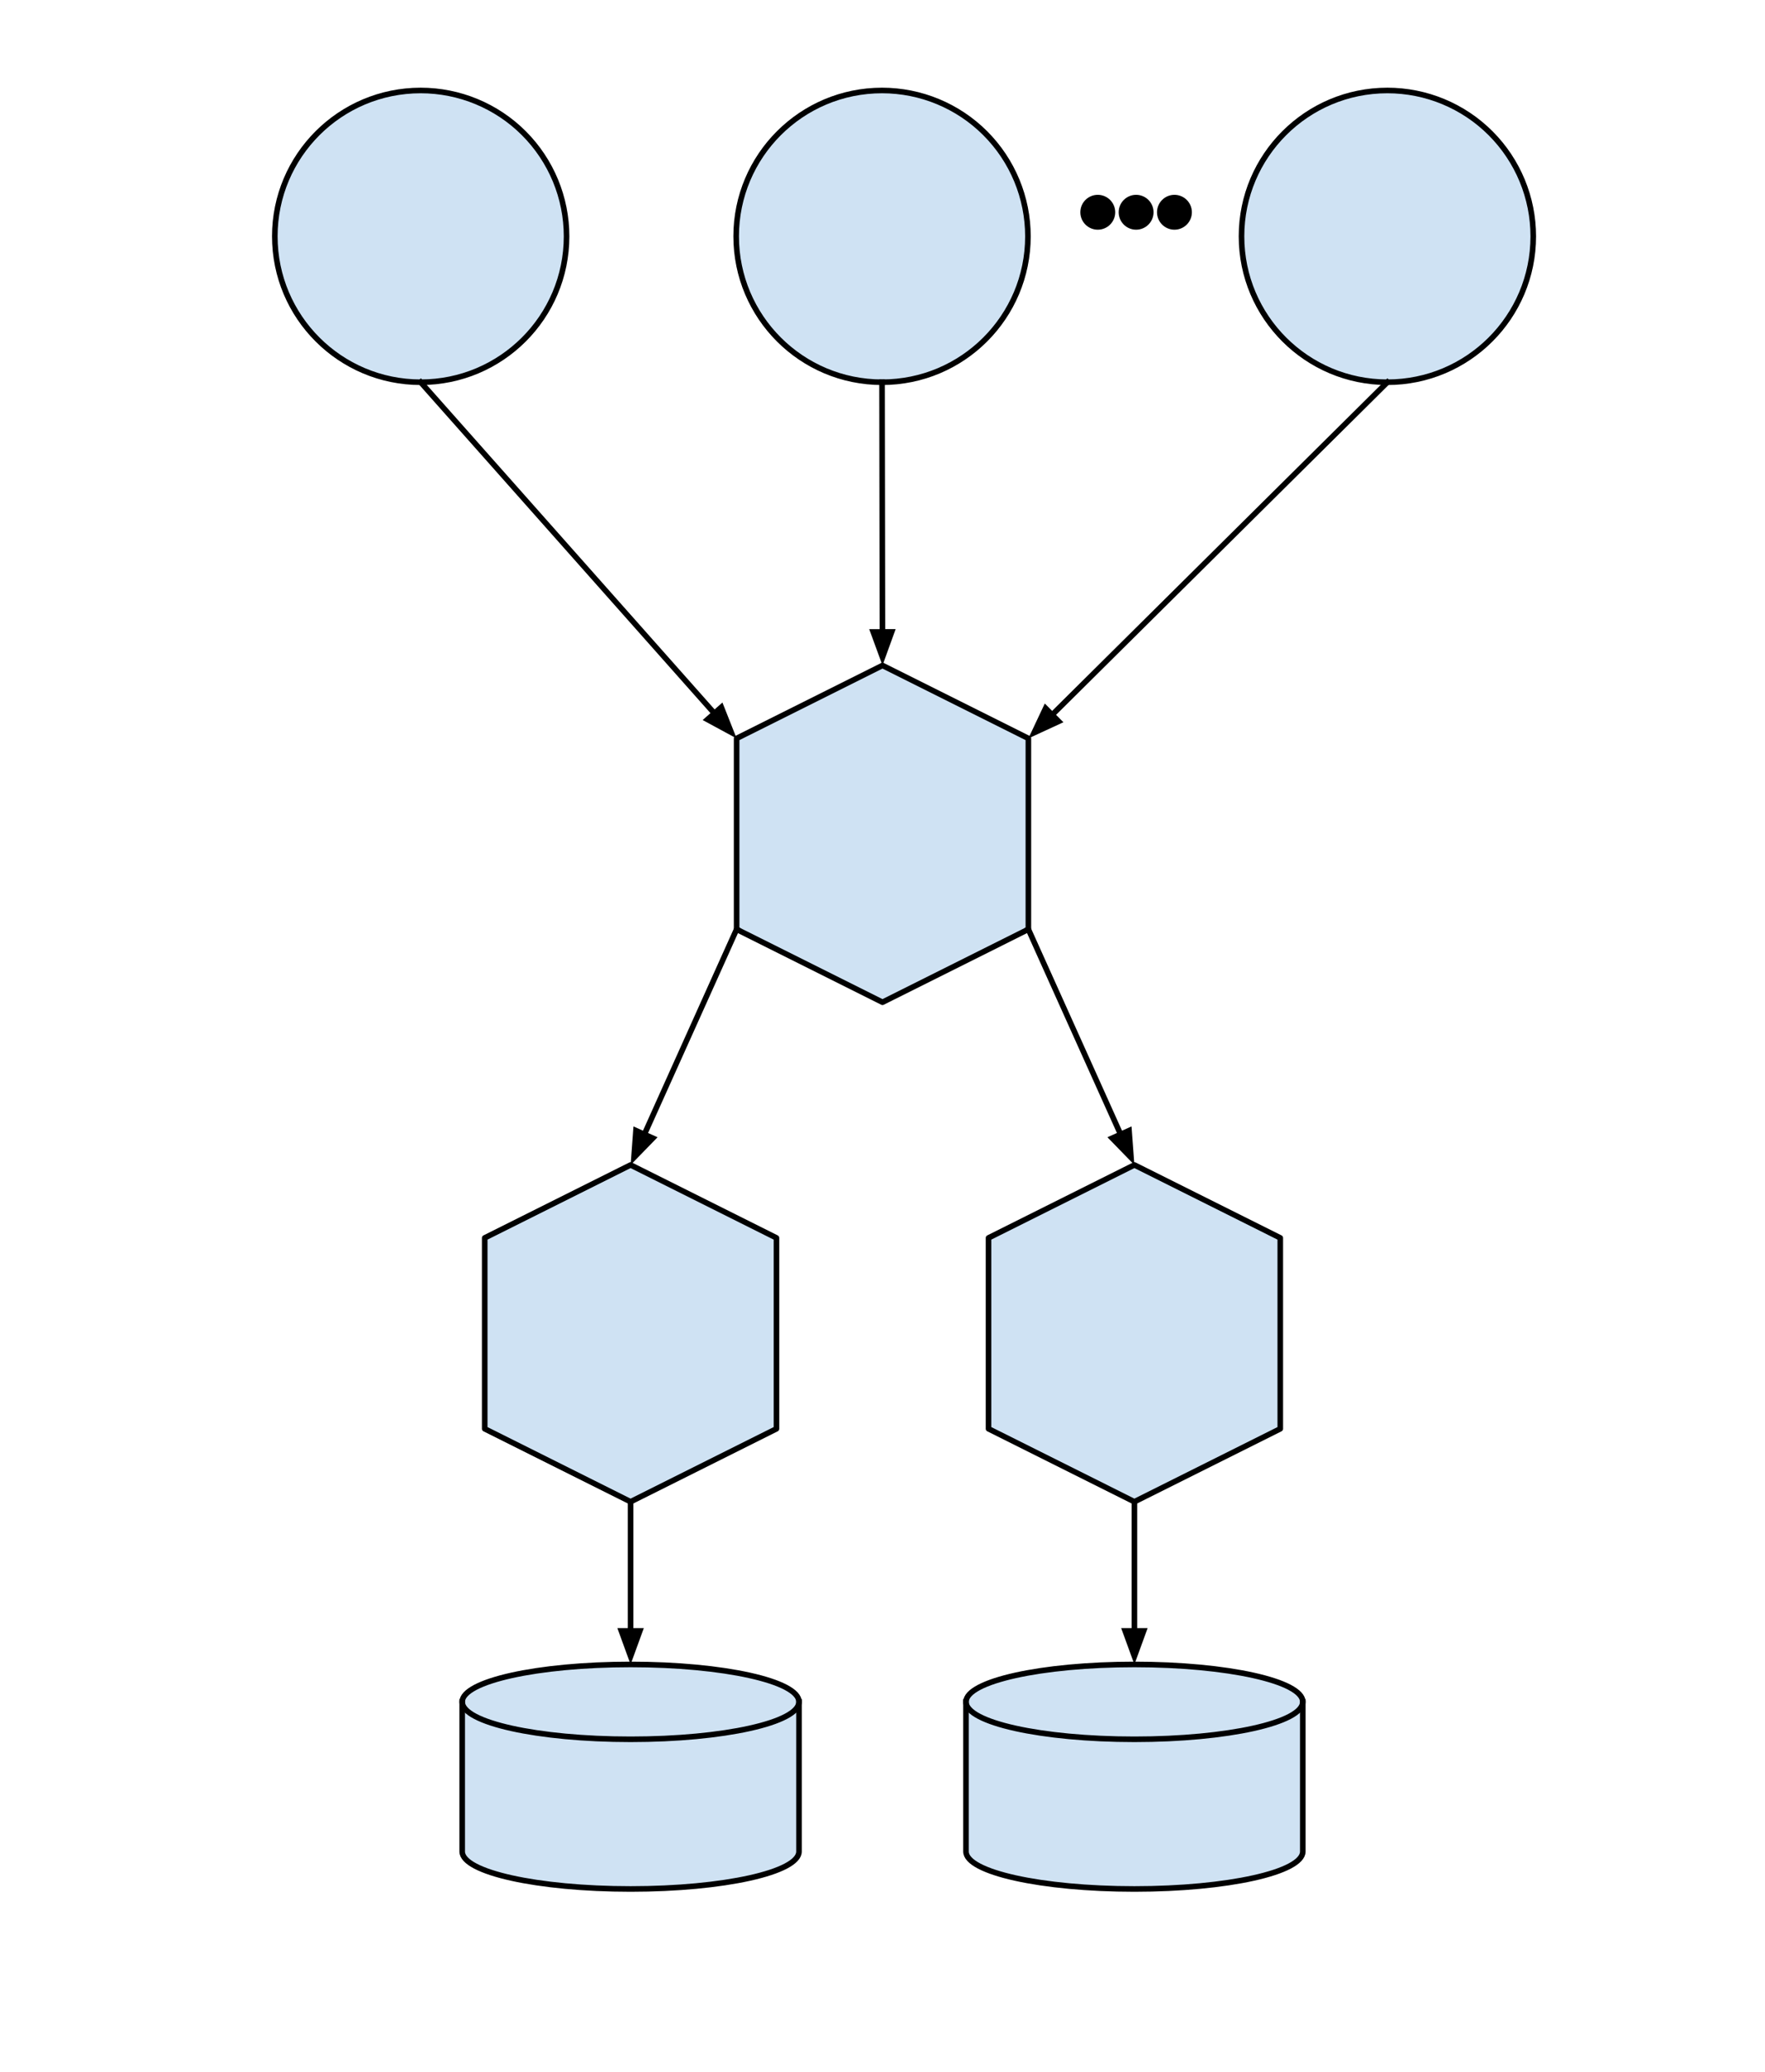<?xml version="1.0" standalone="yes"?>

<svg version="1.1" viewBox="0.0 0.0 632.0 742.0" fill="none" stroke="none" stroke-linecap="square" stroke-miterlimit="10" xmlns="http://www.w3.org/2000/svg" xmlns:xlink="http://www.w3.org/1999/xlink"><clipPath id="p.0"><path d="m0 0l632.0 0l0 742.0l-632.0 0l0 -742.0z" clip-rule="nonzero"></path></clipPath><g clip-path="url(#p.0)"><path fill="#000000" fill-opacity="0.0" d="m0 0l632.0 0l0 742.0l-632.0 0z" fill-rule="nonzero"></path><path fill="#cfe2f3" d="m165.5 609.429l0 0c0 -7.401 26.997 -13.4 60.299 -13.4c33.302 0 60.299 5.999 60.299 13.4l0 53.599c0 7.401 -26.997 13.4 -60.299 13.4c-33.302 0 -60.299 -5.999 -60.299 -13.4z" fill-rule="nonzero"></path><path fill="#000000" fill-opacity="0.0" d="m286.098 609.429l0 0c0 7.401 -26.997 13.4 -60.299 13.4c-33.302 0 -60.299 -5.999 -60.299 -13.4" fill-rule="nonzero"></path><path fill="#000000" fill-opacity="0.0" d="m165.5 609.429l0 0c0 -7.401 26.997 -13.4 60.299 -13.4c33.302 0 60.299 5.999 60.299 13.4l0 53.599c0 7.401 -26.997 13.4 -60.299 13.4c-33.302 0 -60.299 -5.999 -60.299 -13.4z" fill-rule="nonzero"></path><path stroke="#000000" stroke-width="2.0" stroke-linejoin="round" stroke-linecap="butt" d="m286.098 609.429l0 0c0 7.401 -26.997 13.4 -60.299 13.4c-33.302 0 -60.299 -5.999 -60.299 -13.4" fill-rule="nonzero"></path><path stroke="#000000" stroke-width="2.0" stroke-linejoin="round" stroke-linecap="butt" d="m165.5 609.429l0 0c0 -7.401 26.997 -13.4 60.299 -13.4c33.302 0 60.299 5.999 60.299 13.4l0 53.599c0 7.401 -26.997 13.4 -60.299 13.4c-33.302 0 -60.299 -5.999 -60.299 -13.4z" fill-rule="nonzero"></path><path fill="#cfe2f3" d="m345.899 609.429l0 0c0 -7.401 26.997 -13.4 60.299 -13.4c33.302 0 60.299 5.999 60.299 13.4l0 53.599c0 7.401 -26.997 13.4 -60.299 13.4c-33.302 0 -60.299 -5.999 -60.299 -13.4z" fill-rule="nonzero"></path><path fill="#000000" fill-opacity="0.0" d="m466.497 609.429l0 0c0 7.401 -26.997 13.4 -60.299 13.4c-33.302 0 -60.299 -5.999 -60.299 -13.4" fill-rule="nonzero"></path><path fill="#000000" fill-opacity="0.0" d="m345.899 609.429l0 0c0 -7.401 26.997 -13.4 60.299 -13.4c33.302 0 60.299 5.999 60.299 13.4l0 53.599c0 7.401 -26.997 13.4 -60.299 13.4c-33.302 0 -60.299 -5.999 -60.299 -13.4z" fill-rule="nonzero"></path><path stroke="#000000" stroke-width="2.0" stroke-linejoin="round" stroke-linecap="butt" d="m466.497 609.429l0 0c0 7.401 -26.997 13.4 -60.299 13.4c-33.302 0 -60.299 -5.999 -60.299 -13.4" fill-rule="nonzero"></path><path stroke="#000000" stroke-width="2.0" stroke-linejoin="round" stroke-linecap="butt" d="m345.899 609.429l0 0c0 -7.401 26.997 -13.4 60.299 -13.4c33.302 0 60.299 5.999 60.299 13.4l0 53.599c0 7.401 -26.997 13.4 -60.299 13.4c-33.302 0 -60.299 -5.999 -60.299 -13.4z" fill-rule="nonzero"></path><path fill="#cfe2f3" d="m225.799 417.163l52.236 26.118l0 68.362l-52.236 26.118l-52.236 -26.118l0 -68.362z" fill-rule="nonzero"></path><path stroke="#000000" stroke-width="2.0" stroke-linejoin="round" stroke-linecap="butt" d="m225.799 417.163l52.236 26.118l0 68.362l-52.236 26.118l-52.236 -26.118l0 -68.362z" fill-rule="nonzero"></path><path fill="#cfe2f3" d="m98.399 84.635l0 0c0 -28.849 23.387 -52.236 52.236 -52.236l0 0c13.854 0 27.14 5.503 36.937 15.3c9.796 9.796 15.3 23.083 15.3 36.937l0 0c0 28.849 -23.387 52.236 -52.236 52.236l0 0c-28.849 0 -52.236 -23.387 -52.236 -52.236z" fill-rule="nonzero"></path><path stroke="#000000" stroke-width="2.0" stroke-linejoin="round" stroke-linecap="butt" d="m98.399 84.635l0 0c0 -28.849 23.387 -52.236 52.236 -52.236l0 0c13.854 0 27.14 5.503 36.937 15.3c9.796 9.796 15.3 23.083 15.3 36.937l0 0c0 28.849 -23.387 52.236 -52.236 52.236l0 0c-28.849 0 -52.236 -23.387 -52.236 -52.236z" fill-rule="nonzero"></path><path fill="#000000" fill-opacity="0.0" d="m225.799 537.761l0 58.268" fill-rule="nonzero"></path><path stroke="#000000" stroke-width="2.0" stroke-linejoin="round" stroke-linecap="butt" d="m225.799 537.761l0 46.268" fill-rule="evenodd"></path><path fill="#000000" stroke="#000000" stroke-width="2.0" stroke-linecap="butt" d="m222.496 584.029l3.303 9.076l3.303 -9.076z" fill-rule="evenodd"></path><path fill="#cfe2f3" d="m406.198 417.163l52.236 26.118l0 68.362l-52.236 26.118l-52.236 -26.118l0 -68.362z" fill-rule="nonzero"></path><path stroke="#000000" stroke-width="2.0" stroke-linejoin="round" stroke-linecap="butt" d="m406.198 417.163l52.236 26.118l0 68.362l-52.236 26.118l-52.236 -26.118l0 -68.362z" fill-rule="nonzero"></path><path fill="#cfe2f3" d="m263.601 84.635l0 0c0 -28.849 23.387 -52.236 52.236 -52.236l0 0c13.854 0 27.14 5.503 36.937 15.3c9.796 9.796 15.3 23.083 15.3 36.937l0 0c0 28.849 -23.387 52.236 -52.236 52.236l0 0c-28.849 0 -52.236 -23.387 -52.236 -52.236z" fill-rule="nonzero"></path><path stroke="#000000" stroke-width="2.0" stroke-linejoin="round" stroke-linecap="butt" d="m263.601 84.635l0 0c0 -28.849 23.387 -52.236 52.236 -52.236l0 0c13.854 0 27.14 5.503 36.937 15.3c9.796 9.796 15.3 23.083 15.3 36.937l0 0c0 28.849 -23.387 52.236 -52.236 52.236l0 0c-28.849 0 -52.236 -23.387 -52.236 -52.236z" fill-rule="nonzero"></path><path fill="#cfe2f3" d="m444.551 84.635l0 0c0 -28.849 23.387 -52.236 52.236 -52.236l0 0c13.854 0 27.14 5.503 36.937 15.3c9.796 9.796 15.3 23.083 15.3 36.937l0 0c0 28.849 -23.387 52.236 -52.236 52.236l0 0c-28.849 0 -52.236 -23.387 -52.236 -52.236z" fill-rule="nonzero"></path><path stroke="#000000" stroke-width="2.0" stroke-linejoin="round" stroke-linecap="butt" d="m444.551 84.635l0 0c0 -28.849 23.387 -52.236 52.236 -52.236l0 0c13.854 0 27.14 5.503 36.937 15.3c9.796 9.796 15.3 23.083 15.3 36.937l0 0c0 28.849 -23.387 52.236 -52.236 52.236l0 0c-28.849 0 -52.236 -23.387 -52.236 -52.236z" fill-rule="nonzero"></path><path fill="#000000" d="m387.841 76.01l0 0c0 -2.896 2.348 -5.244 5.244 -5.244l0 0c1.391 0 2.725 0.553 3.708 1.536c0.983 0.983 1.536 2.317 1.536 3.708l0 0c0 2.896 -2.348 5.244 -5.244 5.244l0 0c-2.896 0 -5.244 -2.348 -5.244 -5.244z" fill-rule="nonzero"></path><path stroke="#000000" stroke-width="2.0" stroke-linejoin="round" stroke-linecap="butt" d="m387.841 76.01l0 0c0 -2.896 2.348 -5.244 5.244 -5.244l0 0c1.391 0 2.725 0.553 3.708 1.536c0.983 0.983 1.536 2.317 1.536 3.708l0 0c0 2.896 -2.348 5.244 -5.244 5.244l0 0c-2.896 0 -5.244 -2.348 -5.244 -5.244z" fill-rule="nonzero"></path><path fill="#000000" d="m401.568 76.01l0 0c0 -2.896 2.348 -5.244 5.244 -5.244l0 0c1.391 0 2.725 0.553 3.708 1.536c0.983 0.983 1.536 2.317 1.536 3.708l0 0c0 2.896 -2.348 5.244 -5.244 5.244l0 0c-2.896 0 -5.244 -2.348 -5.244 -5.244z" fill-rule="nonzero"></path><path stroke="#000000" stroke-width="2.0" stroke-linejoin="round" stroke-linecap="butt" d="m401.568 76.01l0 0c0 -2.896 2.348 -5.244 5.244 -5.244l0 0c1.391 0 2.725 0.553 3.708 1.536c0.983 0.983 1.536 2.317 1.536 3.708l0 0c0 2.896 -2.348 5.244 -5.244 5.244l0 0c-2.896 0 -5.244 -2.348 -5.244 -5.244z" fill-rule="nonzero"></path><path fill="#000000" d="m415.295 76.01l0 0c0 -2.896 2.348 -5.244 5.244 -5.244l0 0c1.391 0 2.725 0.553 3.708 1.536c0.983 0.983 1.536 2.317 1.536 3.708l0 0c0 2.896 -2.348 5.244 -5.244 5.244l0 0c-2.896 0 -5.244 -2.348 -5.244 -5.244z" fill-rule="nonzero"></path><path stroke="#000000" stroke-width="2.0" stroke-linejoin="round" stroke-linecap="butt" d="m415.295 76.01l0 0c0 -2.896 2.348 -5.244 5.244 -5.244l0 0c1.391 0 2.725 0.553 3.708 1.536c0.983 0.983 1.536 2.317 1.536 3.708l0 0c0 2.896 -2.348 5.244 -5.244 5.244l0 0c-2.896 0 -5.244 -2.348 -5.244 -5.244z" fill-rule="nonzero"></path><path fill="#000000" fill-opacity="0.0" d="m406.198 537.761l0 58.268" fill-rule="nonzero"></path><path stroke="#000000" stroke-width="2.0" stroke-linejoin="round" stroke-linecap="butt" d="m406.198 537.761l0 46.268" fill-rule="evenodd"></path><path fill="#000000" stroke="#000000" stroke-width="2.0" stroke-linecap="butt" d="m402.895 584.029l3.303 9.076l3.303 -9.076z" fill-rule="evenodd"></path><path fill="#cfe2f3" d="m315.999 238.297l52.236 26.118l0 68.362l-52.236 26.118l-52.236 -26.118l0 -68.362z" fill-rule="nonzero"></path><path stroke="#000000" stroke-width="2.0" stroke-linejoin="round" stroke-linecap="butt" d="m315.999 238.297l52.236 26.118l0 68.362l-52.236 26.118l-52.236 -26.118l0 -68.362z" fill-rule="nonzero"></path><path fill="#000000" fill-opacity="0.0" d="m263.762 332.777l-37.953 84.378" fill-rule="nonzero"></path><path stroke="#000000" stroke-width="2.0" stroke-linejoin="round" stroke-linecap="butt" d="m263.762 332.777l-33.03 73.434" fill-rule="evenodd"></path><path fill="#000000" stroke="#000000" stroke-width="2.0" stroke-linecap="butt" d="m227.72 404.856l-0.71 9.633l6.736 -6.922z" fill-rule="evenodd"></path><path fill="#000000" fill-opacity="0.0" d="m368.235 332.777l37.953 84.378" fill-rule="nonzero"></path><path stroke="#000000" stroke-width="2.0" stroke-linejoin="round" stroke-linecap="butt" d="m368.235 332.777l33.03 73.434" fill-rule="evenodd"></path><path fill="#000000" stroke="#000000" stroke-width="2.0" stroke-linecap="butt" d="m398.252 407.566l6.736 6.922l-0.71 -9.633z" fill-rule="evenodd"></path><path fill="#000000" fill-opacity="0.0" d="m150.635 136.871l113.134 127.559" fill-rule="nonzero"></path><path stroke="#000000" stroke-width="2.0" stroke-linejoin="round" stroke-linecap="butt" d="m150.635 136.871l105.171 118.581" fill-rule="evenodd"></path><path fill="#000000" stroke="#000000" stroke-width="2.0" stroke-linecap="butt" d="m253.335 257.645l8.494 4.598l-3.551 -8.982z" fill-rule="evenodd"></path><path fill="#000000" fill-opacity="0.0" d="m315.837 136.871l0.157 101.417" fill-rule="nonzero"></path><path stroke="#000000" stroke-width="2.0" stroke-linejoin="round" stroke-linecap="butt" d="m315.837 136.871l0.139 89.417" fill-rule="evenodd"></path><path fill="#000000" stroke="#000000" stroke-width="2.0" stroke-linecap="butt" d="m312.673 226.294l3.318 9.071l3.289 -9.081z" fill-rule="evenodd"></path><path fill="#000000" fill-opacity="0.0" d="m496.787 136.871l-128.567 127.559" fill-rule="nonzero"></path><path stroke="#000000" stroke-width="2.0" stroke-linejoin="round" stroke-linecap="butt" d="m496.787 136.871l-120.048 119.107" fill-rule="evenodd"></path><path fill="#000000" stroke="#000000" stroke-width="2.0" stroke-linecap="butt" d="m374.412 253.634l-4.116 8.738l8.77 -4.047z" fill-rule="evenodd"></path></g></svg>

